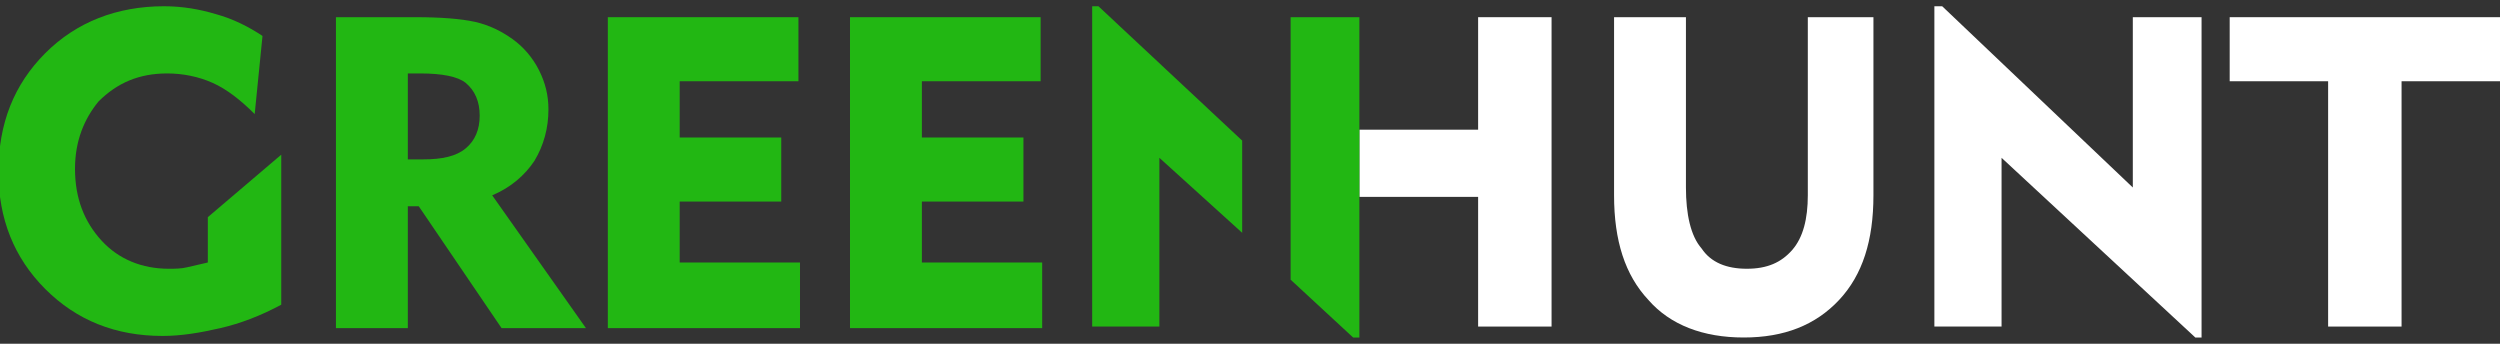 <?xml version="1.0" encoding="utf-8"?>
<!-- Generator: Adobe Illustrator 18.1.1, SVG Export Plug-In . SVG Version: 6.00 Build 0)  -->
<svg version="1.1" id="Layer_1" xmlns="http://www.w3.org/2000/svg" xmlns:xlink="http://www.w3.org/1999/xlink" x="0px" y="0px"
	 viewBox="0 0 160 22" enable-background="new 0 0 160 22" xml:space="preserve">
<rect x="0" y="0" width="160" height="22" fill="#333333" stroke="none"/>
<g>
	<g>
		<path fill="#FFFFFF" d="M107.9,1.1v10.9c0,1.7,0.3,3.1,1,3.9c0.6,0.9,1.6,1.3,2.9,1.3c1.3,0,2.2-0.4,2.9-1.2c0.7-0.8,1-2,1-3.5
			V1.1h4.2v11.4c0,2.9-0.7,5.1-2.2,6.7c-1.5,1.6-3.5,2.4-6.1,2.4c-2.6,0-4.7-0.8-6.1-2.4c-1.5-1.6-2.2-3.8-2.2-6.7V1.1H107.9z"/>
		<path fill="#FFFFFF" d="M123.8,20.9V0.4h0.5L136.5,12V1.1h4.4v20.5h-0.4l-12.4-11.5v10.8H123.8z"/>
		<path fill="#FFFFFF" d="M149,20.9V5.2h-6.3V1.1H160v4.1h-6.3v15.7H149z"/>
		<polygon fill="#FFFFFF" points="94.6,1.1 94.6,8.3 87,8.3 87,12.6 94.6,12.6 94.6,20.9 99.3,20.9 99.3,1.1 		"/>
	</g>
	<path fill="#22B713" d="M18,9.9v9.6c-1.3,0.7-2.6,1.2-3.9,1.5c-1.3,0.3-2.5,0.5-3.7,0.5c-3,0-5.5-1-7.5-3c-2-2-3-4.5-3-7.5
		c0-3.1,1-5.6,3-7.6c2-2,4.6-3,7.6-3c1.2,0,2.3,0.2,3.3,0.5c1.1,0.3,2.1,0.8,3,1.4l-0.5,5c-0.9-0.9-1.8-1.6-2.7-2
		c-0.9-0.4-1.9-0.6-2.9-0.6c-1.8,0-3.2,0.6-4.4,1.8C5.4,7.6,4.8,9,4.8,10.8c0,1.9,0.6,3.4,1.7,4.6c1.1,1.2,2.6,1.8,4.3,1.8
		c0.4,0,0.8,0,1.2-0.1c0.4-0.1,0.9-0.2,1.3-0.3v-2.9L18,9.9z"/>
	<path fill="#22B713" d="M21.5,20.9V1.1h5.1c1.6,0,2.9,0.1,3.8,0.3c0.9,0.2,1.7,0.6,2.4,1.1c0.7,0.5,1.3,1.2,1.7,2
		c0.4,0.8,0.6,1.6,0.6,2.5c0,1.2-0.3,2.3-0.9,3.3c-0.6,0.9-1.5,1.7-2.7,2.2l6,8.5h-5.4l-5.3-7.8h-0.7v7.8H21.5z M26.9,4.7h-0.8v5.5
		h1c1.2,0,2.1-0.2,2.7-0.7c0.6-0.5,0.9-1.2,0.9-2.1c0-0.9-0.3-1.6-0.9-2.1C29.3,4.9,28.3,4.7,26.9,4.7z"/>
	<path fill="#22B713" d="M38.9,20.9V1.1h12.2v4.1h-7.6v3.6H50v4.1h-6.5v3.9h7.7v4.2H38.9z"/>
	<path fill="#22B713" d="M54.4,20.9V1.1h12.2v4.1H59v3.6h6.5v4.1H59v3.9h7.7v4.2H54.4z"/>
	<g>
		<polygon fill="#22B713" points="79.5,9 70.3,0.4 69.9,0.4 69.9,20.9 74.2,20.9 74.2,10.1 79.5,14.9 		"/>
		<polygon fill="#22B713" points="82.6,1.1 82.6,12 82.6,12 82.6,17.9 86.6,21.6 87,21.6 87,1.1 		"/>
	</g>
</g>
</svg>
